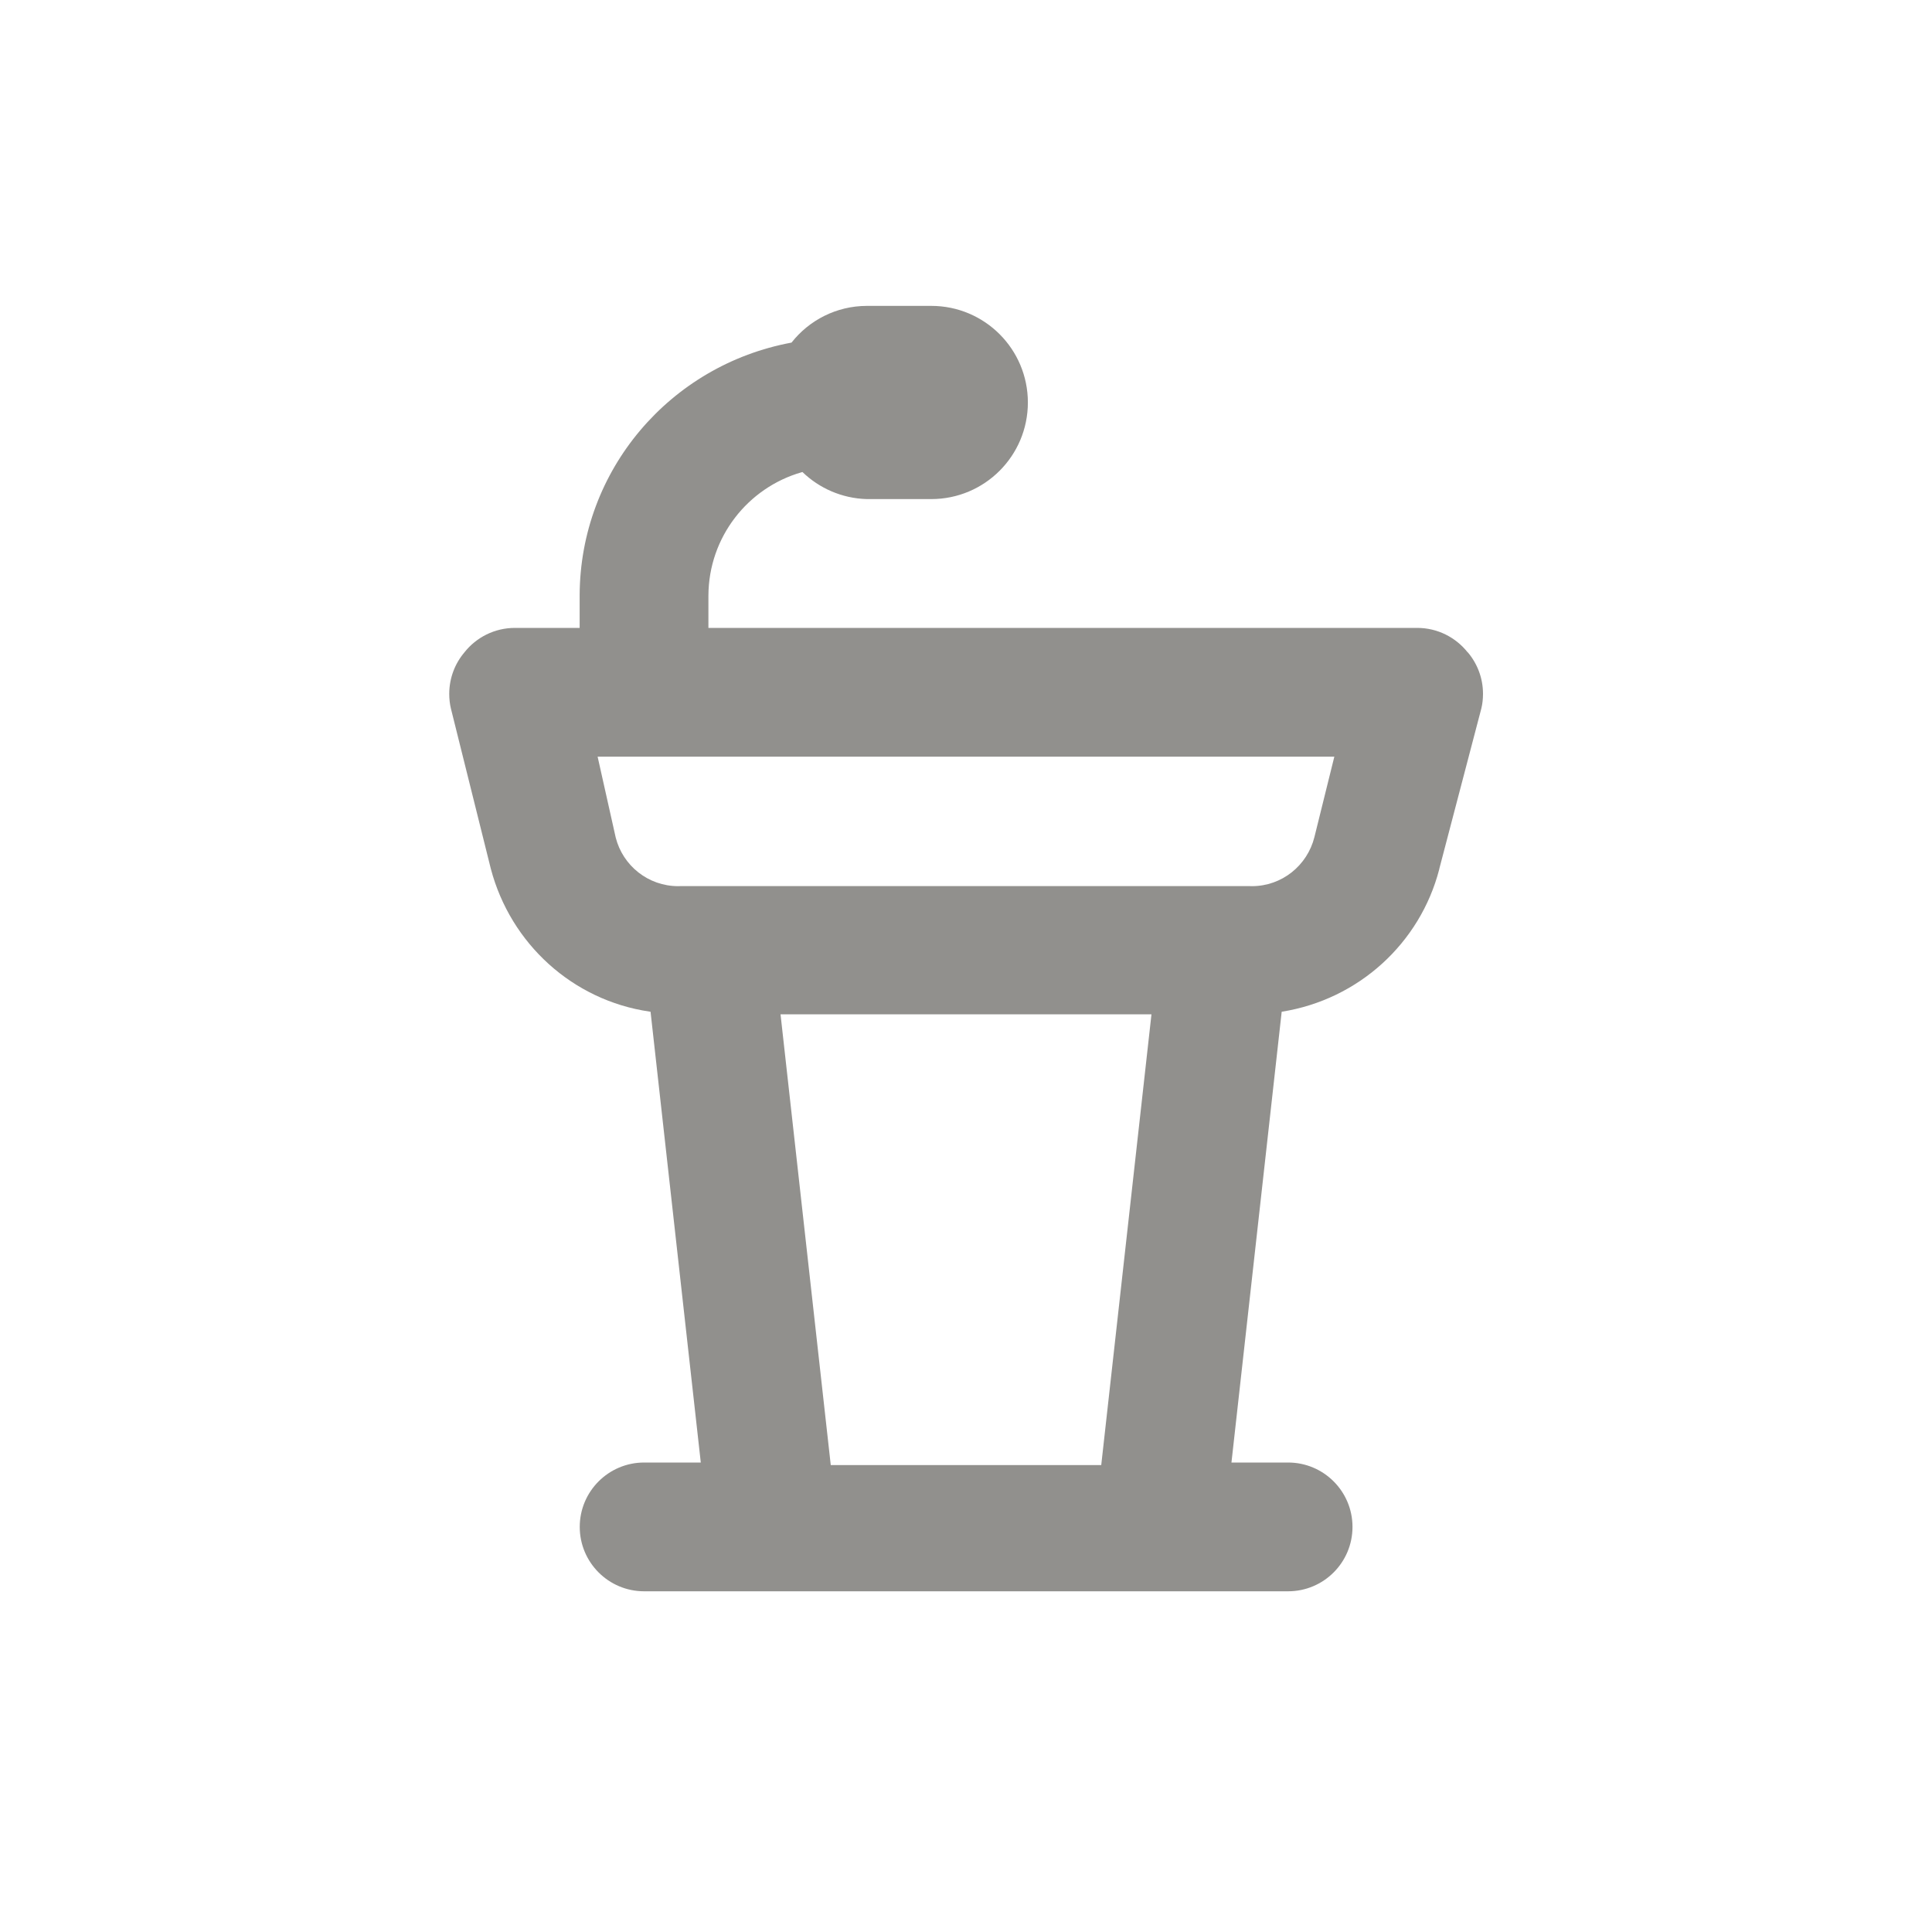 <!-- Generated by IcoMoon.io -->
<svg version="1.1" xmlns="http://www.w3.org/2000/svg" width="40" height="40" viewBox="0 0 40 40">
<title>podium</title>
<path fill="#91908d" d="M30.387 13.507c-0.246-0.31-0.623-0.507-1.046-0.507-0.003 0-0.005 0-0.008 0h-14.666v-0.667c0.004-1.213 0.817-2.236 1.928-2.555l0.019-0.005c0.346 0.334 0.814 0.545 1.331 0.56l0.003 0h1.333c1.105 0 2-0.895 2-2s-0.895-2-2-2v0h-1.333c-0.631 0.001-1.194 0.296-1.557 0.756l-0.003 0.004c-2.508 0.464-4.382 2.633-4.387 5.24v0.667h-1.333c-0.002 0-0.005-0-0.007-0-0.423 0-0.8 0.197-1.044 0.504l-0.002 0.003c-0.195 0.23-0.314 0.531-0.314 0.86 0 0.106 0.012 0.21 0.036 0.309l-0.002-0.009 0.827 3.32c0.411 1.555 1.696 2.723 3.285 2.957l0.022 0.003 1.040 9.333h-1.173c-0.736 0-1.333 0.597-1.333 1.333s0.597 1.333 1.333 1.333v0h13.333c0.736 0 1.333-0.597 1.333-1.333s-0.597-1.333-1.333-1.333v0h-1.173l1.040-9.333c1.597-0.254 2.866-1.424 3.261-2.946l0.006-0.028 0.867-3.307c0.022-0.090 0.034-0.194 0.034-0.3 0-0.329-0.119-0.629-0.316-0.862l0.002 0.002zM22.8 30.333h-5.6l-1.040-9.333h7.68zM27.213 17.333c-0.148 0.587-0.672 1.014-1.294 1.014-0.014 0-0.027-0-0.041-0.001l0.002 0h-11.8c-0.012 0-0.025 0.001-0.039 0.001-0.623 0-1.146-0.427-1.293-1.005l-0.002-0.009-0.373-1.667h15.253z"></path>
</svg>
